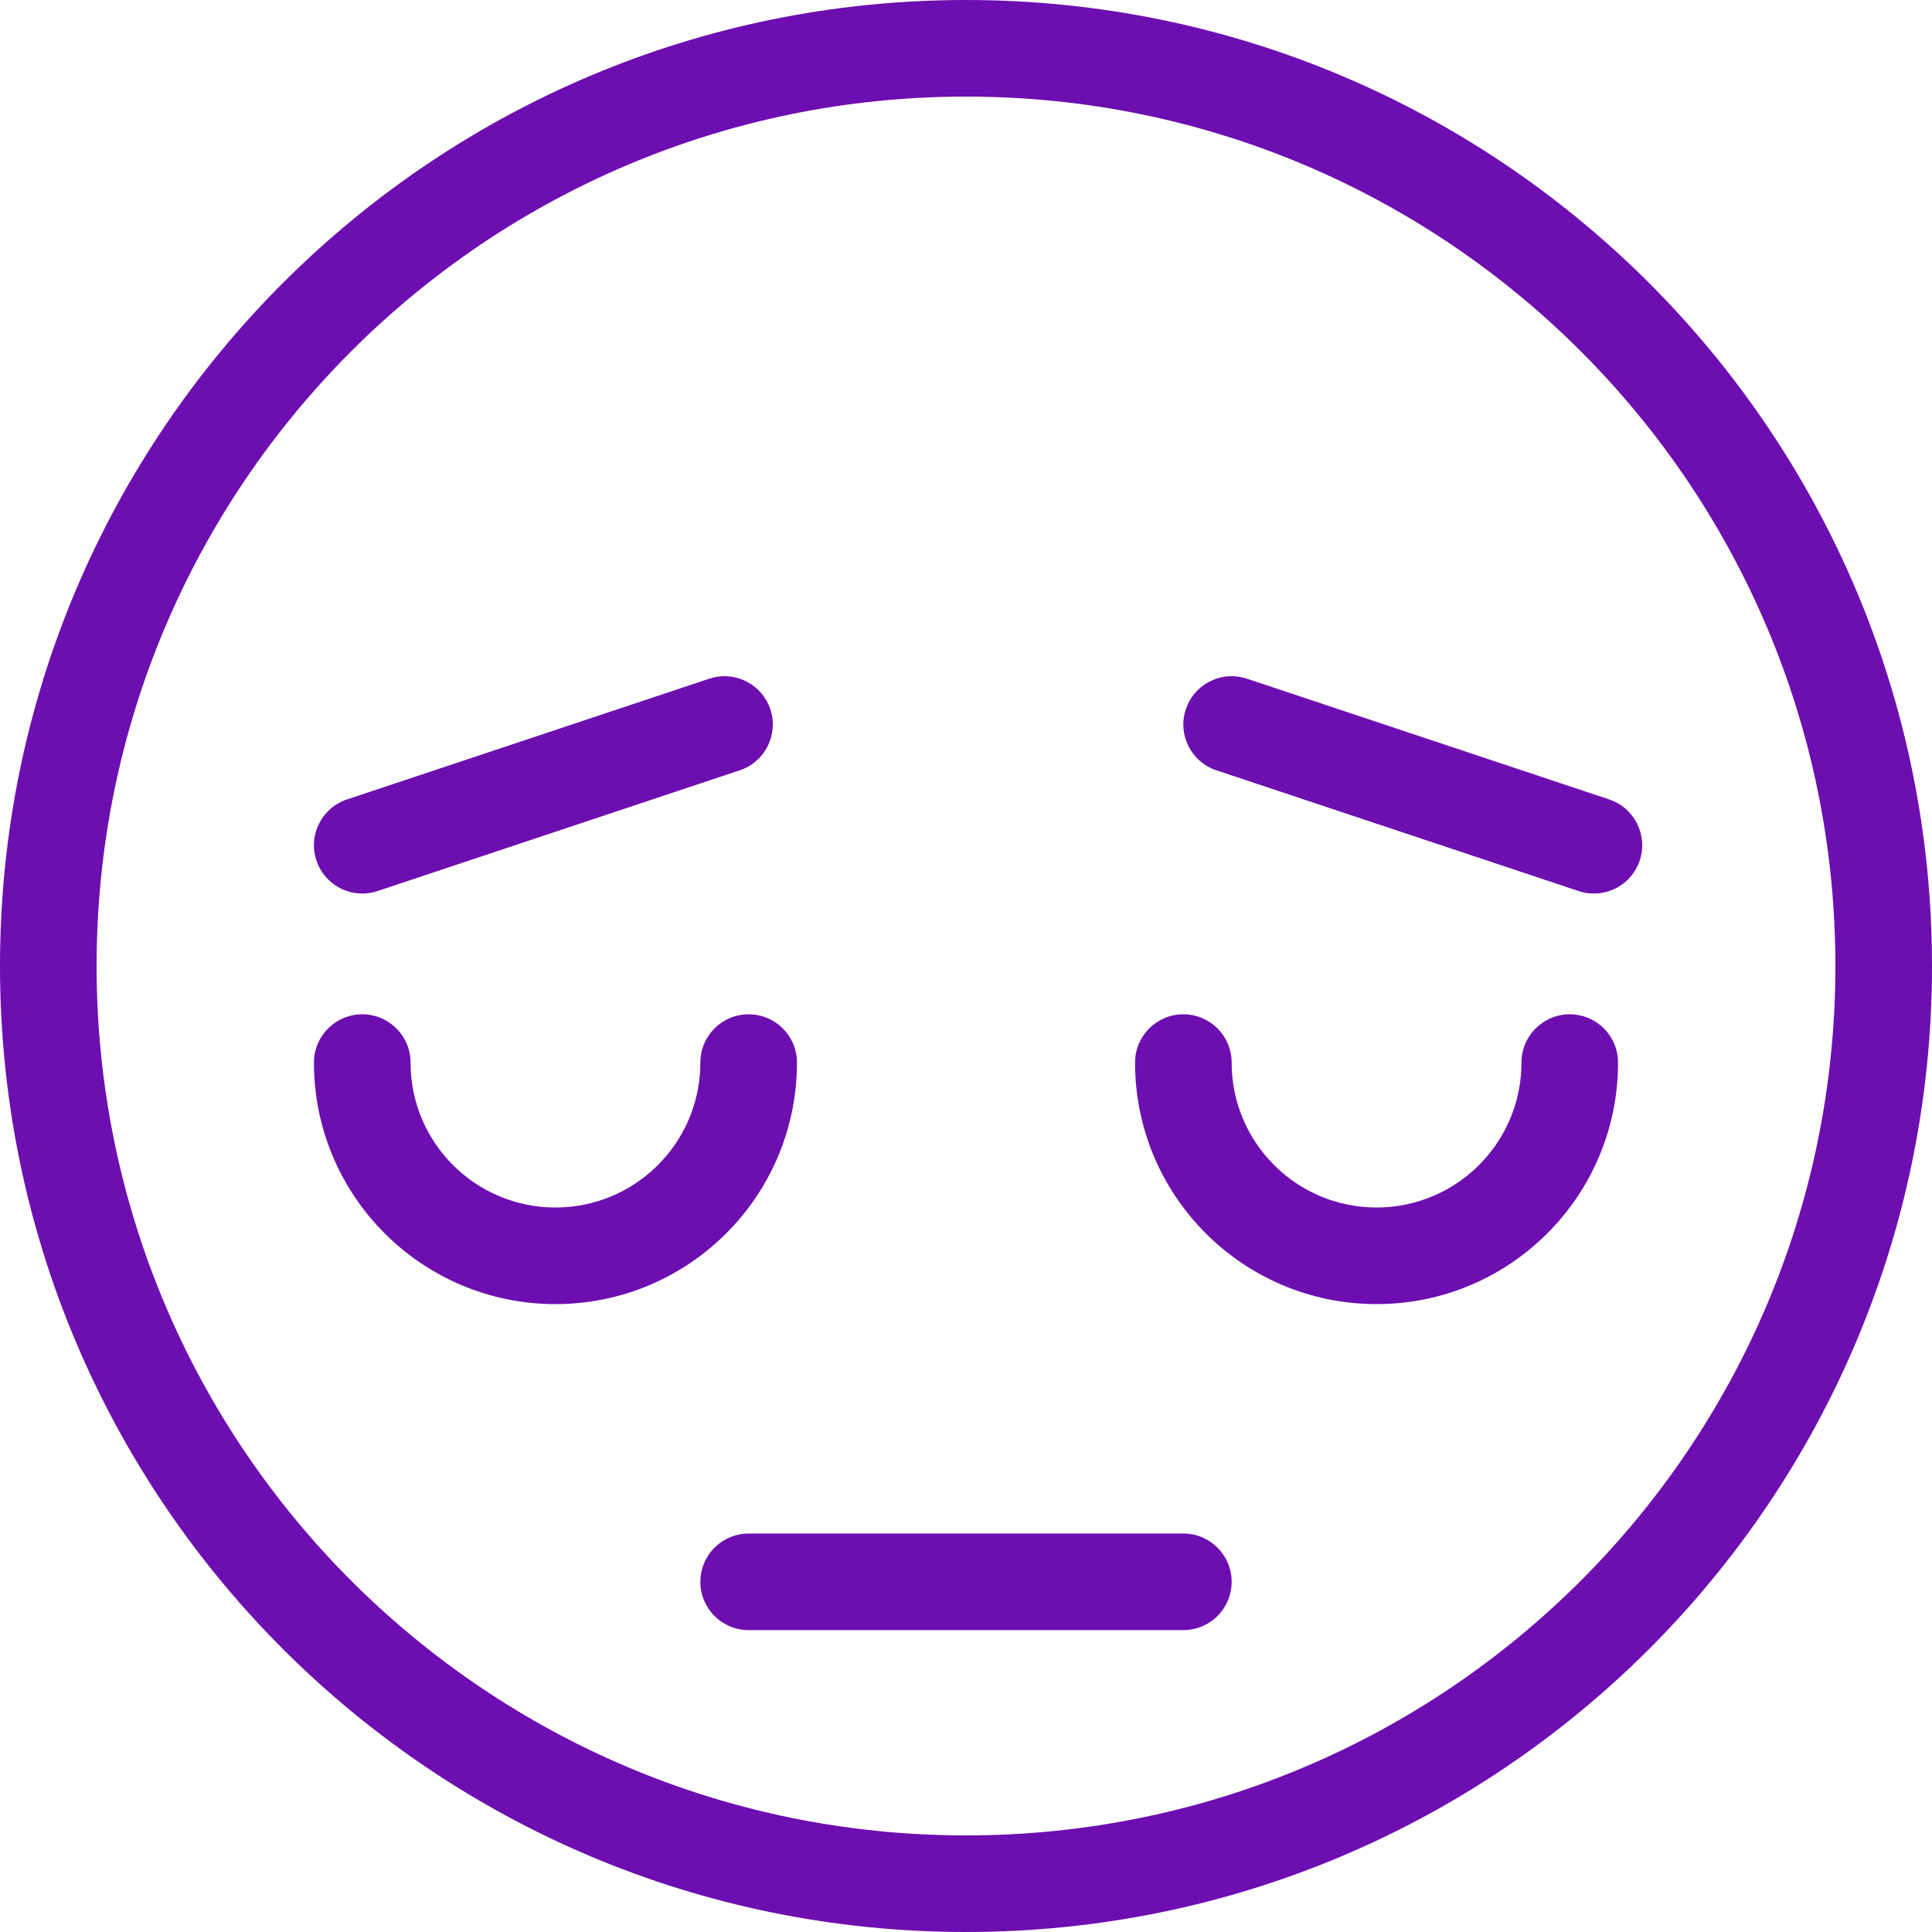<?xml version="1.0" encoding="UTF-8"?>
<svg width="80px" height="80px" viewBox="0 0 80 80" version="1.1" xmlns="http://www.w3.org/2000/svg" xmlns:xlink="http://www.w3.org/1999/xlink">
    <title>F3856456-1BAC-471C-A717-A47D7ED3F01F</title>
    <g id="Naaste" stroke="none" stroke-width="1" fill="none" fill-rule="evenodd">
        <g id="Expired" transform="translate(-140, -168)" fill="#6D0EB1" fill-rule="nonzero">
            <g id="Art-/-80-/-Progress-(Fail)" transform="translate(140, 168)">
                <path d="M40,0 C62.091,0 80,17.909 80,40 C80,62.091 62.091,80 40,80 C17.909,80 0,62.091 0,40 C0,17.909 17.909,0 40,0 Z M40,4 C20.118,4 4,20.118 4,40 C4,59.882 20.118,76 40,76 C59.882,76 76,59.882 76,40 C76,20.118 59.882,4 40,4 Z M49,63.5 C50.105,63.5 51,64.395 51,65.5 C51,66.554 50.184,67.418 49.149,67.495 L49,67.5 L31,67.5 C29.895,67.5 29,66.605 29,65.5 C29,64.446 29.816,63.582 30.851,63.505 L31,63.5 L49,63.5 Z M31,42 C32.105,42 33,42.895 33,44 C33,49.523 28.523,54 23,54 C17.477,54 13,49.523 13,44 C13,42.895 13.895,42 15,42 C16.105,42 17,42.895 17,44 C17,47.314 19.686,50 23,50 C26.238,50 28.878,47.434 28.996,44.225 L29,44 C29,42.895 29.895,42 31,42 Z M65,42 C66.105,42 67,42.895 67,44 C67,49.523 62.523,54 57,54 C51.477,54 47,49.523 47,44 C47,42.895 47.895,42 49,42 C50.105,42 51,42.895 51,44 C51,47.314 53.686,50 57,50 C60.238,50 62.878,47.434 62.996,44.225 L63,44 C63,42.895 63.895,42 65,42 Z M51.482,28.059 L51.632,28.103 L66.632,33.103 C67.68,33.452 68.247,34.585 67.897,35.632 C67.565,36.63 66.522,37.192 65.518,36.941 L65.368,36.897 L50.368,31.897 C49.32,31.548 48.753,30.415 49.103,29.368 C49.435,28.37 50.478,27.808 51.482,28.059 Z M29.518,28.059 C30.522,27.808 31.565,28.37 31.897,29.368 C32.247,30.415 31.68,31.548 30.632,31.897 L30.632,31.897 L15.632,36.897 L15.482,36.941 C14.478,37.192 13.435,36.63 13.103,35.632 C12.753,34.585 13.32,33.452 14.368,33.103 L14.368,33.103 L29.368,28.103 Z" id="Combined-Shape"></path>
            </g>
        </g>
    </g>
</svg>